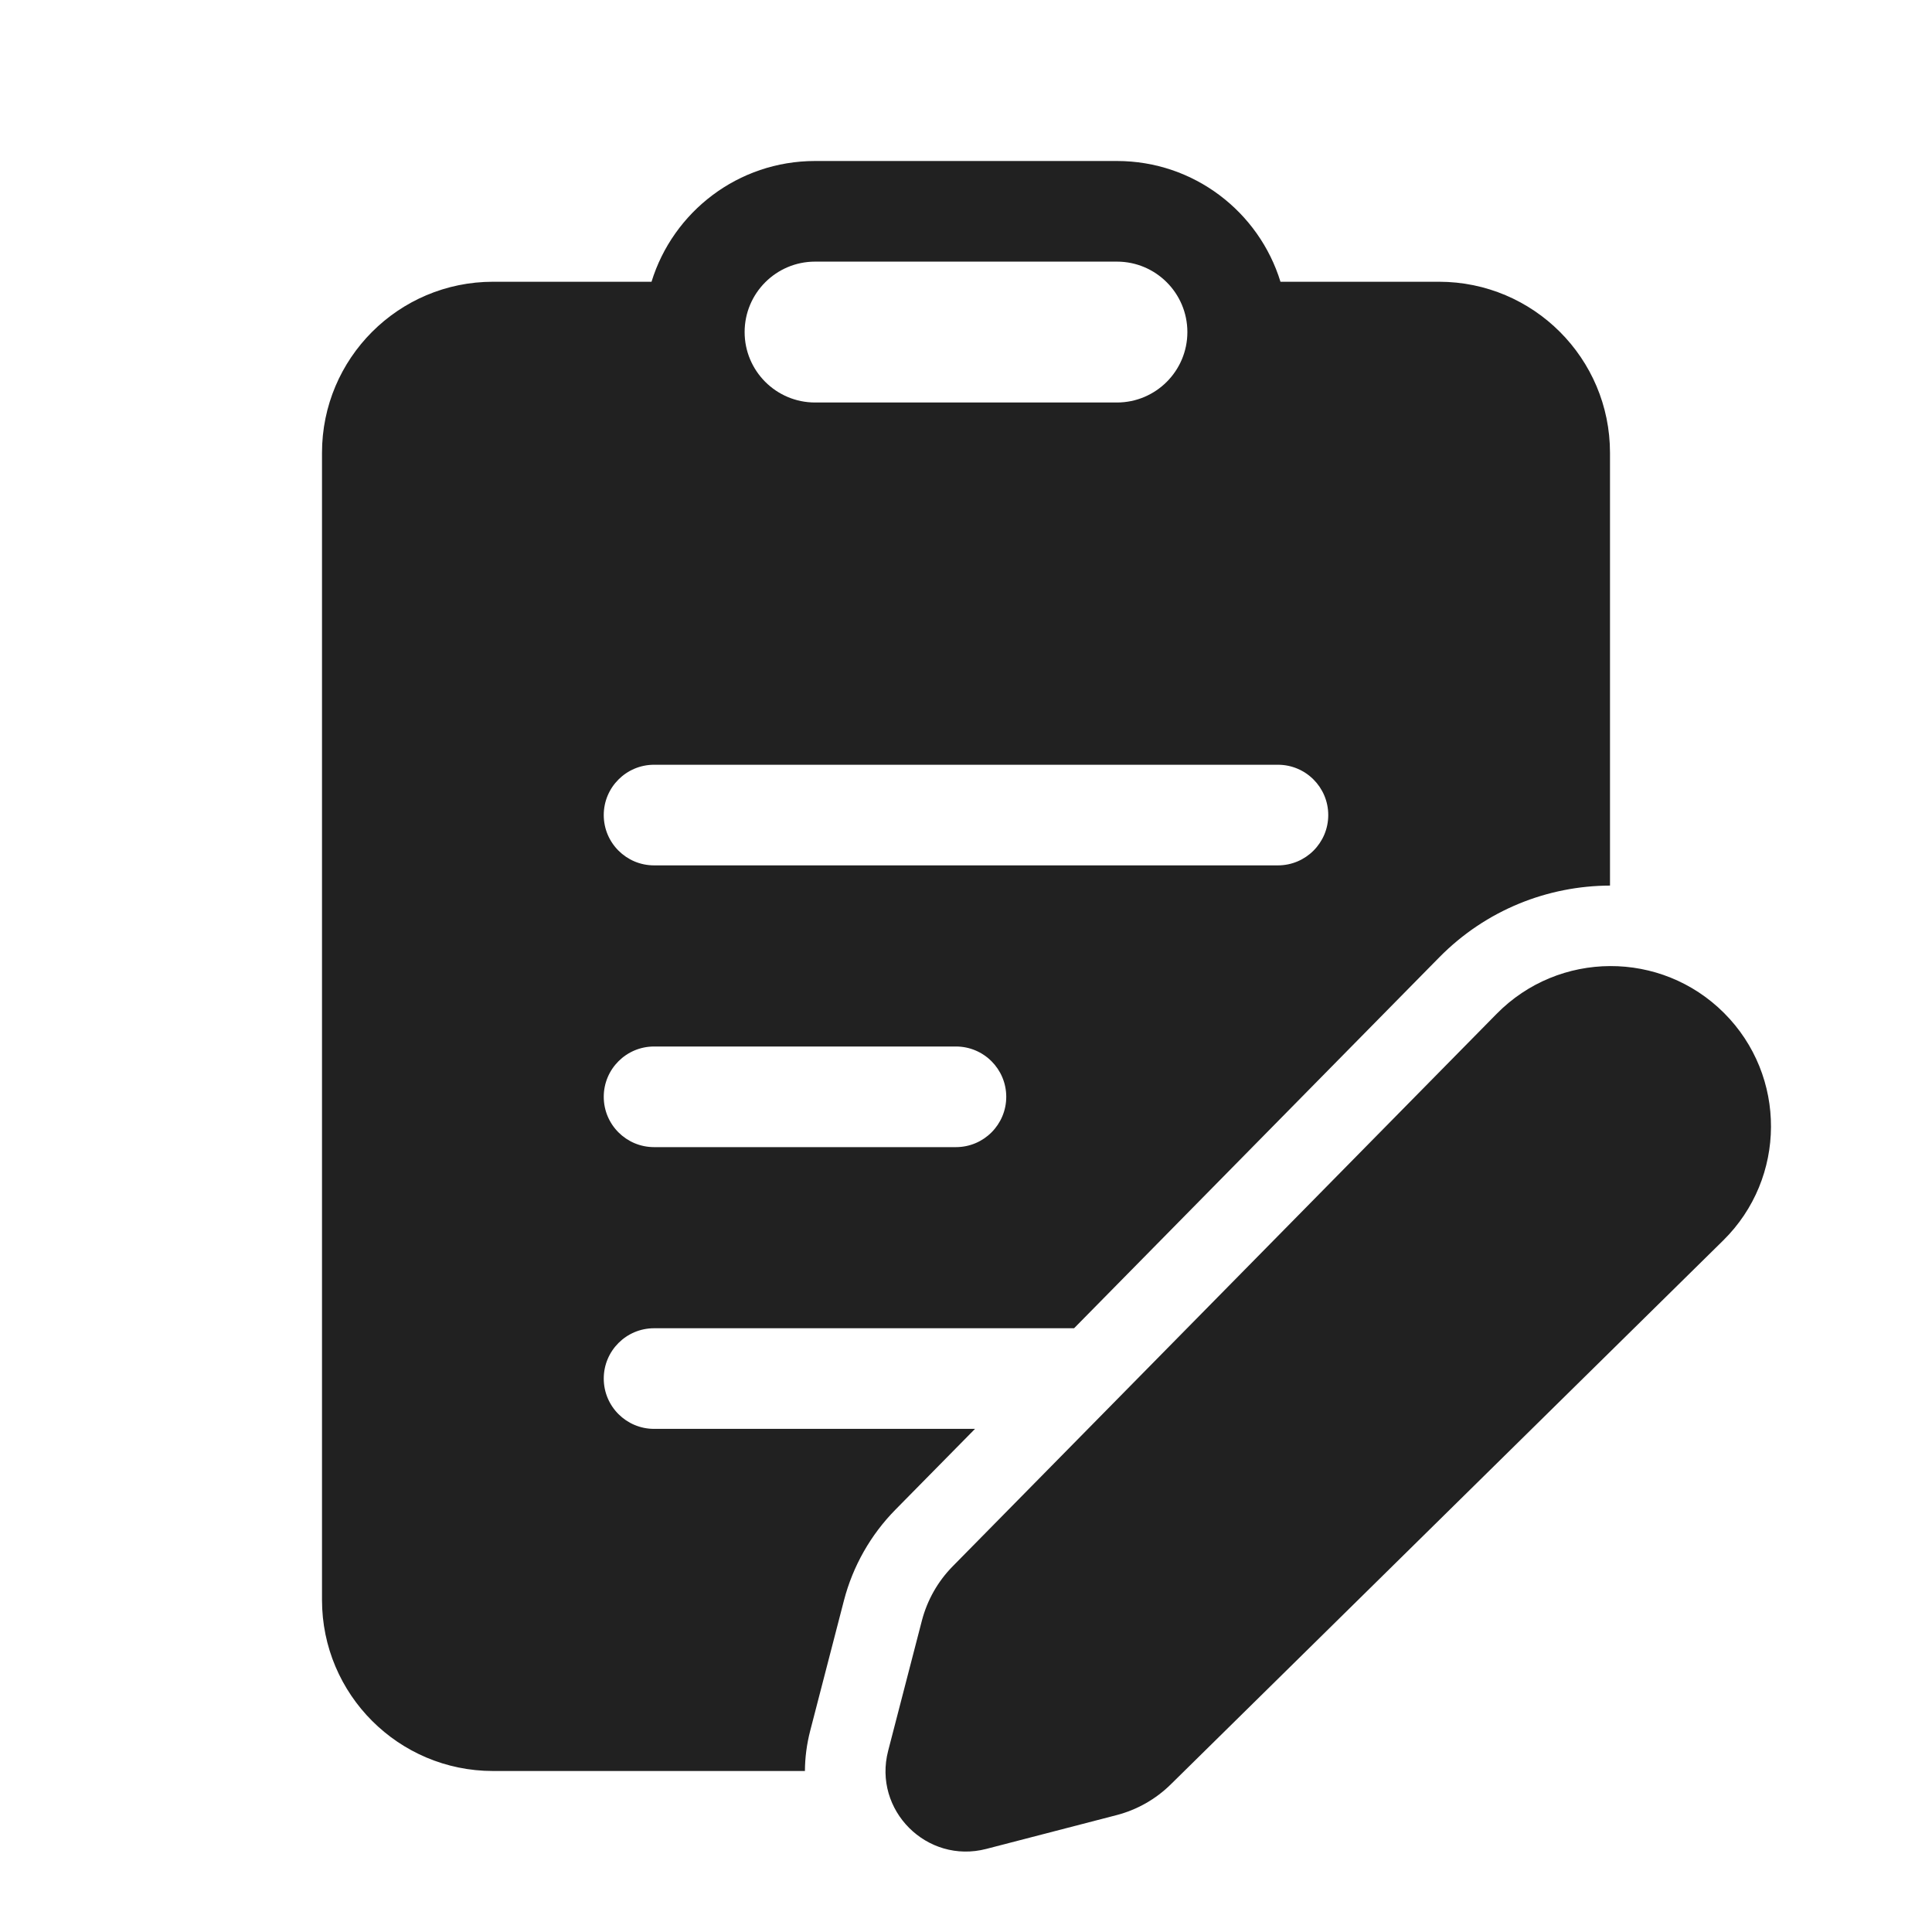 <svg width="48" height="48" viewBox="0 0 48 48" fill="none" xmlns="http://www.w3.org/2000/svg">
<path d="M31.813 7H35.75C38.097 7 40 8.903 40 11.25V22.002C38.461 22.007 36.923 22.602 35.757 23.786L26.685 33H16.25C15.56 33 15 33.56 15 34.25C15 34.94 15.56 35.5 16.25 35.5H24.224L22.245 37.509C21.629 38.135 21.189 38.912 20.968 39.762L20.13 42.997C20.042 43.336 20 43.672 19.998 44H12.25C9.903 44 8 42.097 8 39.75V11.25C8 8.903 9.903 7 12.25 7H16.187C16.721 5.263 18.338 4 20.25 4H27.75C29.662 4 31.279 5.263 31.813 7ZM18.5 8.25C18.5 9.216 19.284 10 20.25 10H27.75C28.716 10 29.5 9.216 29.5 8.25C29.5 7.284 28.716 6.5 27.75 6.5H20.25C19.284 6.5 18.5 7.284 18.5 8.25ZM15 20.25C15 20.94 15.56 21.5 16.25 21.5H31.75C32.44 21.5 33 20.94 33 20.25C33 19.56 32.44 19 31.75 19H16.25C15.56 19 15 19.56 15 20.25ZM16.25 26C15.56 26 15 26.56 15 27.25C15 27.94 15.56 28.5 16.25 28.5H23.75C24.44 28.5 25 27.94 25 27.25C25 26.56 24.44 26 23.75 26H16.25ZM42.834 25.168C41.271 23.605 38.733 23.614 37.182 25.19L23.671 38.913C23.301 39.288 23.037 39.754 22.904 40.264L22.066 43.498C21.683 44.974 23.027 46.318 24.503 45.936L27.738 45.097C28.248 44.965 28.714 44.701 29.089 44.331L42.812 30.819C44.387 29.268 44.397 26.731 42.834 25.168Z" fill="#212121"/>
</svg>
